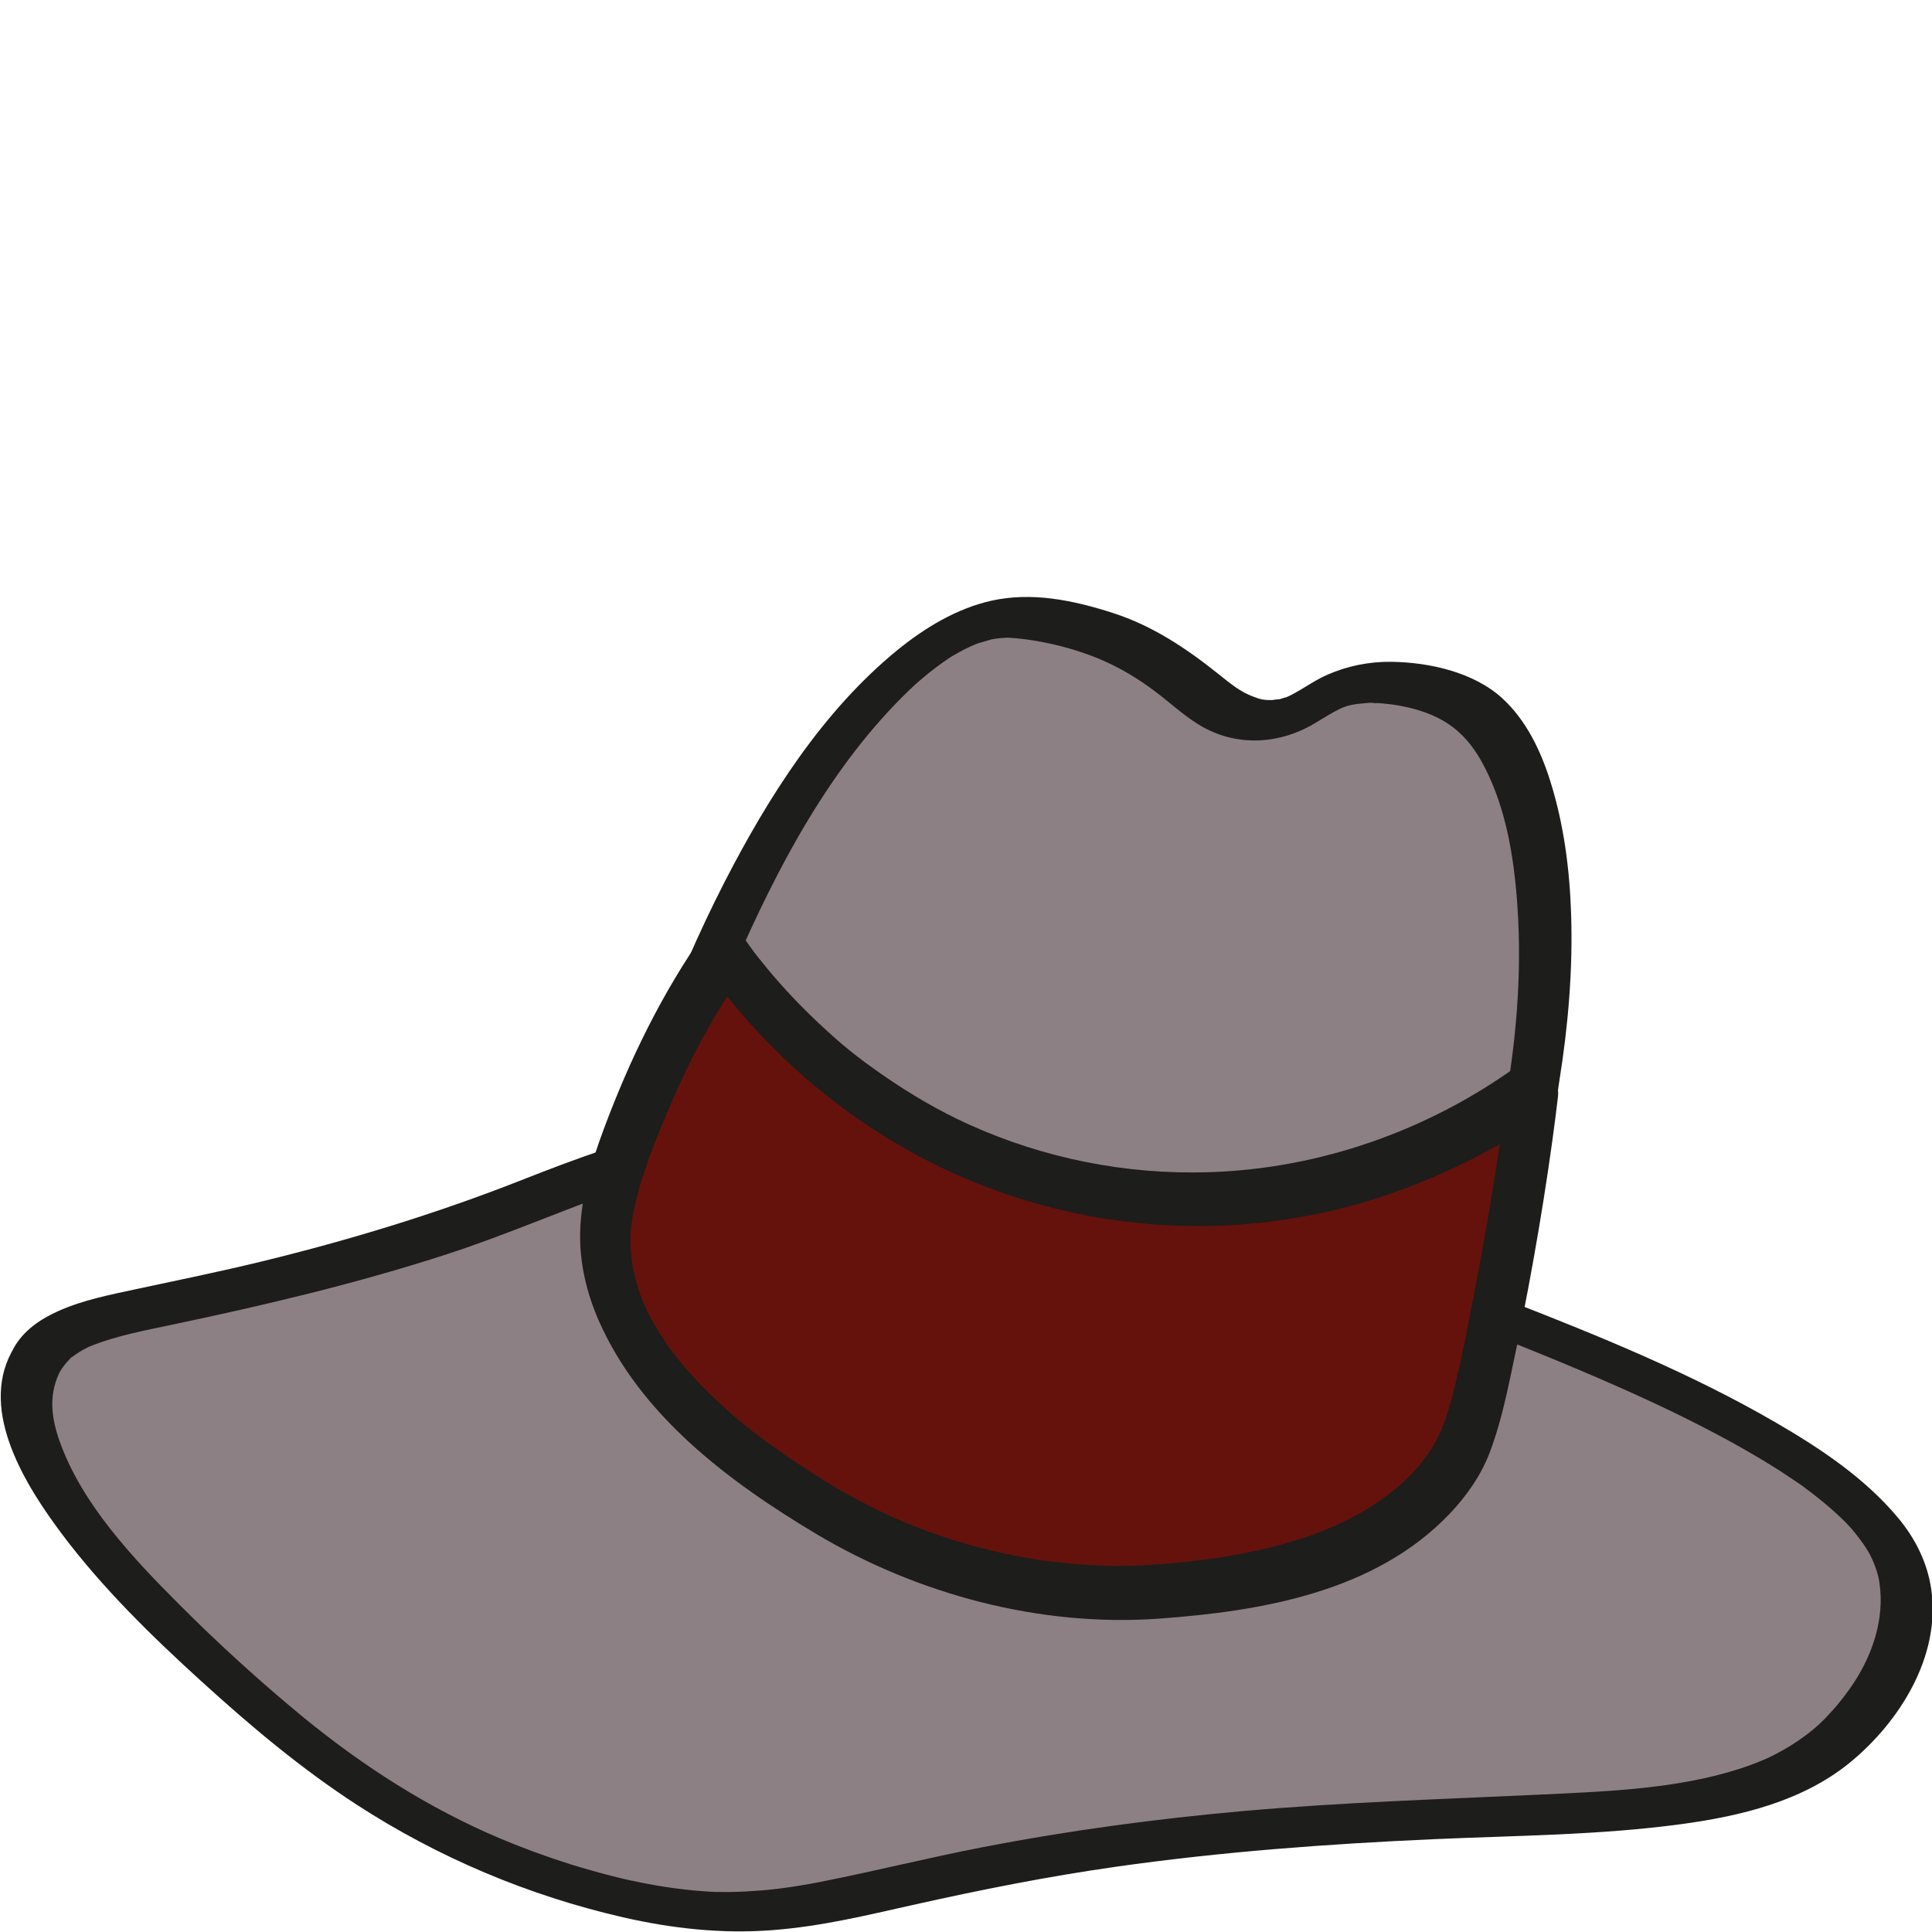 <?xml version="1.0" encoding="UTF-8"?><svg id="Laag_2" xmlns="http://www.w3.org/2000/svg" viewBox="0 0 200 200"><defs><style>.cls-1{fill:#8d8085;}.cls-2{fill:#1d1d1b;}.cls-3{fill:#65120c;}</style></defs><g><path class="cls-1" d="M3.76,140.87c-5.44,9.89,13.45,27.03,19.5,32.52,6.8,6.17,19.64,17.82,40.22,22.84,21.93,5.34,24.9-3.61,70.25-7.07,31.12-2.37,48.43,.42,58.38-10.84,.96-1.09,5.94-6.72,5.2-13.67-.55-5.23-4.6-13.65-39.74-27.34-38.44-14.98-63.07-24.75-89.87-17.58-9.89,2.65-13.62,5.9-33.34,11.26-20.05,5.45-27.73,4.63-30.62,9.88Z"/><path class="cls-2" d="M1.18,140c-3.31,6.22,1.54,13.87,5.2,18.76,4.21,5.62,9.29,10.58,14.47,15.29s10.3,9.01,16.06,12.76c8.44,5.48,17.79,9.42,27.59,11.67,5.06,1.16,10.24,1.73,15.43,1.33s9.76-1.54,14.57-2.61c7.07-1.58,13.9-2.94,21.05-3.96,10.91-1.55,21.91-2.36,32.92-2.85,8.5-.38,17.08-.41,25.53-1.55,6.16-.83,12.57-2.36,17.49-6.37,5.16-4.22,9.41-11,8.44-17.89-.39-2.78-1.64-5.29-3.43-7.44-3.45-4.14-8.07-7.21-12.69-9.89-8.7-5.05-18.09-8.88-27.45-12.53-10.46-4.08-20.92-8.21-31.58-11.76-8.93-2.98-18.07-5.56-27.41-6.85-8.5-1.17-17.12-1.14-25.56,.45-6.23,1.17-12.03,3.32-17.91,5.64-8.72,3.43-17.68,6.16-26.78,8.38-4.32,1.05-8.67,1.94-13.02,2.87-2.7,.58-5.48,1.12-8.02,2.25-1.89,.84-3.63,2.01-4.66,3.85-.65,1.15-.08,2.27,1.03,2.91,.86,.5,2.97,.91,3.62-.23,.21-.37,.43-.72,.7-1.04,.15-.18,.31-.34,.46-.51,.35-.4-.24,.13,.21-.19,.36-.25,.71-.51,1.09-.72,.18-.1,.37-.19,.55-.29,.47-.25-.33,.14-.02,0,.16-.07,.31-.13,.47-.19,2.6-1.03,5.42-1.55,8.15-2.13,9.65-2.03,19.24-4.28,28.63-7.34,6.04-1.96,11.83-4.52,17.82-6.61,6.88-2.4,14.08-3.67,21.36-3.8,17.9-.32,35.56,6.13,52.19,12.37,10.5,3.94,21.09,7.83,31.31,12.44,3.86,1.74,7.67,3.61,11.35,5.69,1.42,.8,2.81,1.64,4.18,2.52,.58,.38,1.16,.77,1.73,1.16,.12,.08,.24,.17,.36,.25-.46-.32-.06-.04,.05,.04,.3,.22,.6,.45,.9,.68,.87,.67,1.71,1.36,2.52,2.1,.35,.32,.69,.65,1.03,.99,.17,.18,.34,.36,.51,.54,.1,.11,.3,.35-.14-.15,.09,.1,.18,.21,.27,.31,.49,.59,.96,1.19,1.38,1.83,.18,.27,.33,.56,.5,.84-.08-.13-.2-.42-.02-.02,.07,.15,.14,.29,.21,.44,.23,.51,.42,1.03,.57,1.57,.04,.15,.2,.85,.11,.43s.05,.31,.07,.47c.52,3.66-.7,7.31-2.7,10.35-.64,.96-1.35,1.88-2.11,2.74-1,1.12-1.75,1.83-2.82,2.63s-2.16,1.47-3.32,2.06c-.99,.5-2.27,1.01-3.65,1.45-6.41,2.04-13.44,2.3-20.38,2.63-10.31,.48-20.63,.8-30.92,1.71-9.06,.81-18.07,2.02-26.99,3.75-5.59,1.08-11.11,2.47-16.69,3.57-.24,.05-.49,.09-.73,.14,.62-.12-.22,.04-.37,.07-.56,.1-1.12,.19-1.68,.28-1.1,.17-2.2,.31-3.31,.4s-2.16,.15-3.24,.17c-.27,0-.53,0-.8,0-.13,0-.95-.02-.56,0s-.47-.02-.57-.02c-.31-.02-.62-.03-.93-.06-2.55-.18-5.08-.59-7.57-1.13-.14-.03-1.28-.29-.67-.15-.45-.11-.89-.22-1.34-.33-1.41-.36-2.8-.76-4.19-1.19-2.42-.76-4.81-1.64-7.16-2.62-7.55-3.18-14.42-7.61-20.64-12.73-4.38-3.61-8.61-7.47-12.62-11.48-4.85-4.86-10.18-10.48-12.48-17.07-.87-2.5-1.1-4.9,.18-7.3,.63-1.18-1.04-2.43-1.95-2.74-1.23-.42-2.58-.19-3.21,1Z"/></g><g><path class="cls-1" d="M73.59,99.72c9.26-21.4,21.95-36.5,32.23-35.8,3.79,.26,7.67,1.54,7.67,1.54,9.96,3.3,11.26,9.18,17.3,9.11,4.76-.05,5.5-3.72,11.77-3.95,0,0,4.31-.16,8.58,1.91,7.62,3.7,11.08,20.78,7.23,41.91-1.37,1.59-18.1,20.4-43.8,17.42-18.36-2.13-34.17-14.56-40.98-32.15Z"/><path class="cls-2" d="M76.03,99.98c4.46-10.26,10-20.78,18.16-28.6,1.16-1.11,2.88-2.52,4.52-3.55-.53,.33,.51-.28,.68-.37,.36-.2,.73-.38,1.1-.55,.22-.1,.44-.2,.66-.29-.69,.28,.03,0,.15-.04,.43-.13,.87-.25,1.3-.38,.12-.04,.52-.09-.06,0,.21-.04,.42-.07,.64-.1,.35-.04,.7-.07,1.05-.09,.67-.03-.34-.02,.07,0,.26,.02,.51,.03,.76,.05,.89,.08,1.78,.21,2.66,.37,2.05,.38,4.05,.95,5.98,1.74,2.15,.89,4.11,2.06,5.96,3.47,1.45,1.1,2.8,2.35,4.35,3.32,3.71,2.32,8.14,2.19,11.92,.02,.72-.42,1.42-.88,2.16-1.28,.91-.49,1.23-.64,2.34-.82,.14-.02,1.62-.16,1.62-.14,0-.04,1.21,.17-.33,0,.17,.02,.36,0,.53,.02,1.15,.05,2.31,.2,3.43,.45,3.91,.9,6.22,2.69,8.04,6.27,2.26,4.43,3.04,9.53,3.37,14.44,.47,6.96-.14,13.95-1.38,20.8l.62-1.08c-.64,.75-1.33,1.46-2.04,2.15-.29,.29-.58,.57-.88,.85-.16,.15-.33,.31-.5,.46,.5-.47,0,0-.21,.18-.85,.75-1.73,1.48-2.62,2.18-1.01,.79-2.04,1.54-3.1,2.27-.58,.39-1.16,.77-1.75,1.15-.49,.31-.13,.08-.03,.02-.16,.09-.31,.19-.47,.28-.4,.24-.8,.47-1.21,.7-1.36,.77-2.76,1.49-4.19,2.14-1.65,.75-2.6,1.13-4.41,1.73-14.75,4.9-31.2,1.52-43.33-8.2-6.93-5.56-12.19-12.87-15.42-21.14-.91-2.33-6.14,.19-5.19,2.62,7.14,18.25,24.32,31.49,43.94,33.12,16.16,1.34,32.02-5.51,43.45-16.75,.53-.52,1.05-1.05,1.55-1.6,.13-.15,.27-.29,.4-.44,.84-1,.91-2.26,1.11-3.51,.91-5.69,1.4-11.49,1.21-17.25-.15-4.62-.75-9.24-2.13-13.66-.99-3.18-2.51-6.39-5.01-8.67-2.97-2.7-7.57-3.71-11.47-3.76-2.31-.03-4.56,.43-6.67,1.36-1.55,.68-2.88,1.78-4.45,2.42,.7-.29-.62,.14-.42,.1,.25-.05-.98,.08-.72,.08-.96,.02-1.32-.08-2.02-.35-1.35-.5-2.31-1.3-3.56-2.3-3.36-2.69-6.86-5.04-11-6.37s-8.37-2.19-12.54-1.27c-3.61,.8-6.93,2.82-9.77,5.13-7.73,6.32-13.33,15.17-17.85,23.95-1.38,2.69-2.67,5.43-3.87,8.2-1.41,3.23,3.9,2.8,4.88,.54Z"/></g><g><path class="cls-3" d="M74.99,98.54c-2.47,3.5-5.8,8.82-8.55,15.82-2.24,5.69-3.73,9.48-3.77,13.63-.12,14.5,17.62,25.21,22.7,28.27,15.91,9.6,31.36,8.7,34.28,8.48,6.4-.47,23.63-1.74,31.01-13.46,1.87-2.96,2.89-8.11,4.86-18.28,1.61-8.34,2.59-15.34,3.19-20.28-3.37,2.45-20.23,14.2-43.45,10.83-24.97-3.62-38.13-21.93-40.27-25.02Z"/><path class="cls-2" d="M72.99,96.47c-4.46,6.34-7.79,13.17-10.49,20.42-1.28,3.45-2.34,6.91-2.44,10.61-.09,3.12,.64,6.26,1.88,9.11,4.29,9.88,13.51,16.78,22.52,22.16,10.54,6.29,23.22,9.68,35.53,8.79,10.65-.77,22.39-2.77,30.09-10.87,1.73-1.82,3.22-3.94,4.12-6.29,1-2.61,1.62-5.35,2.2-8.07,1.71-8.01,3.17-16.08,4.29-24.19,.21-1.51,.4-3.01,.58-4.52,.14-1.14-.25-2.27-1.16-3-.74-.59-2.01-1.01-2.88-.38-9.32,6.78-20.6,10.77-32.18,11.11-8.52,.25-16.97-1.43-24.74-4.94-3.06-1.38-6.1-3.16-8.92-5.12s-4.37-3.24-6.69-5.42c-1.88-1.77-3.67-3.66-5.32-5.66-.3-.36-.6-.73-.89-1.1-.13-.16-.26-.33-.39-.5-.49-.63,.28,.4,.05,.07-.33-.47-.68-.92-1-1.39-.8-1.15-2.27-2.04-3.64-1.23-1.24,.73-1.48,2.63-.69,3.78,5.87,8.46,13.97,15.57,23.12,20.28,15.48,7.97,33.79,9.02,50.04,2.71,5.02-1.95,9.84-4.41,14.2-7.58l-4.05-3.37c-.89,7.35-2.1,14.66-3.51,21.93-.65,3.36-1.28,6.73-2.11,10.06-.14,.57-.29,1.15-.46,1.72-.08,.28-.16,.56-.25,.84,.14-.45-.07,.2-.12,.34-.3,.86-.65,1.72-1.09,2.52-2.5,4.51-7.51,7.62-12.08,9.35s-9.57,2.64-14.48,3.12c-.44,.04-.89,.08-1.33,.12-.13,.01-.77,.06-.41,.03s-.25,.02-.36,.03c-.56,.04-1.12,.08-1.69,.11-1.87,.09-3.75,.06-5.62-.05-6.61-.4-13.1-1.93-19.2-4.51-4.7-1.98-9.13-4.71-13.28-7.67-2.27-1.62-3.8-2.84-5.73-4.64-1.01-.94-1.99-1.92-2.91-2.95-.98-1.09-1.69-1.97-2.34-2.89-.82-1.18-1.57-2.42-2.2-3.71-.3-.61-.28-.55-.59-1.4-.25-.67-.46-1.35-.64-2.04-.3-1.16-.44-2.24-.46-3.7s.23-2.84,.59-4.29c.88-3.59,2.37-7.1,3.83-10.48s3.2-6.73,5.16-9.89c.71-1.14,1.34-2.09,2.12-3.2,.87-1.24,.77-2.85-.3-3.97-.87-.9-2.81-1.43-3.69-.18Z"/></g></svg>